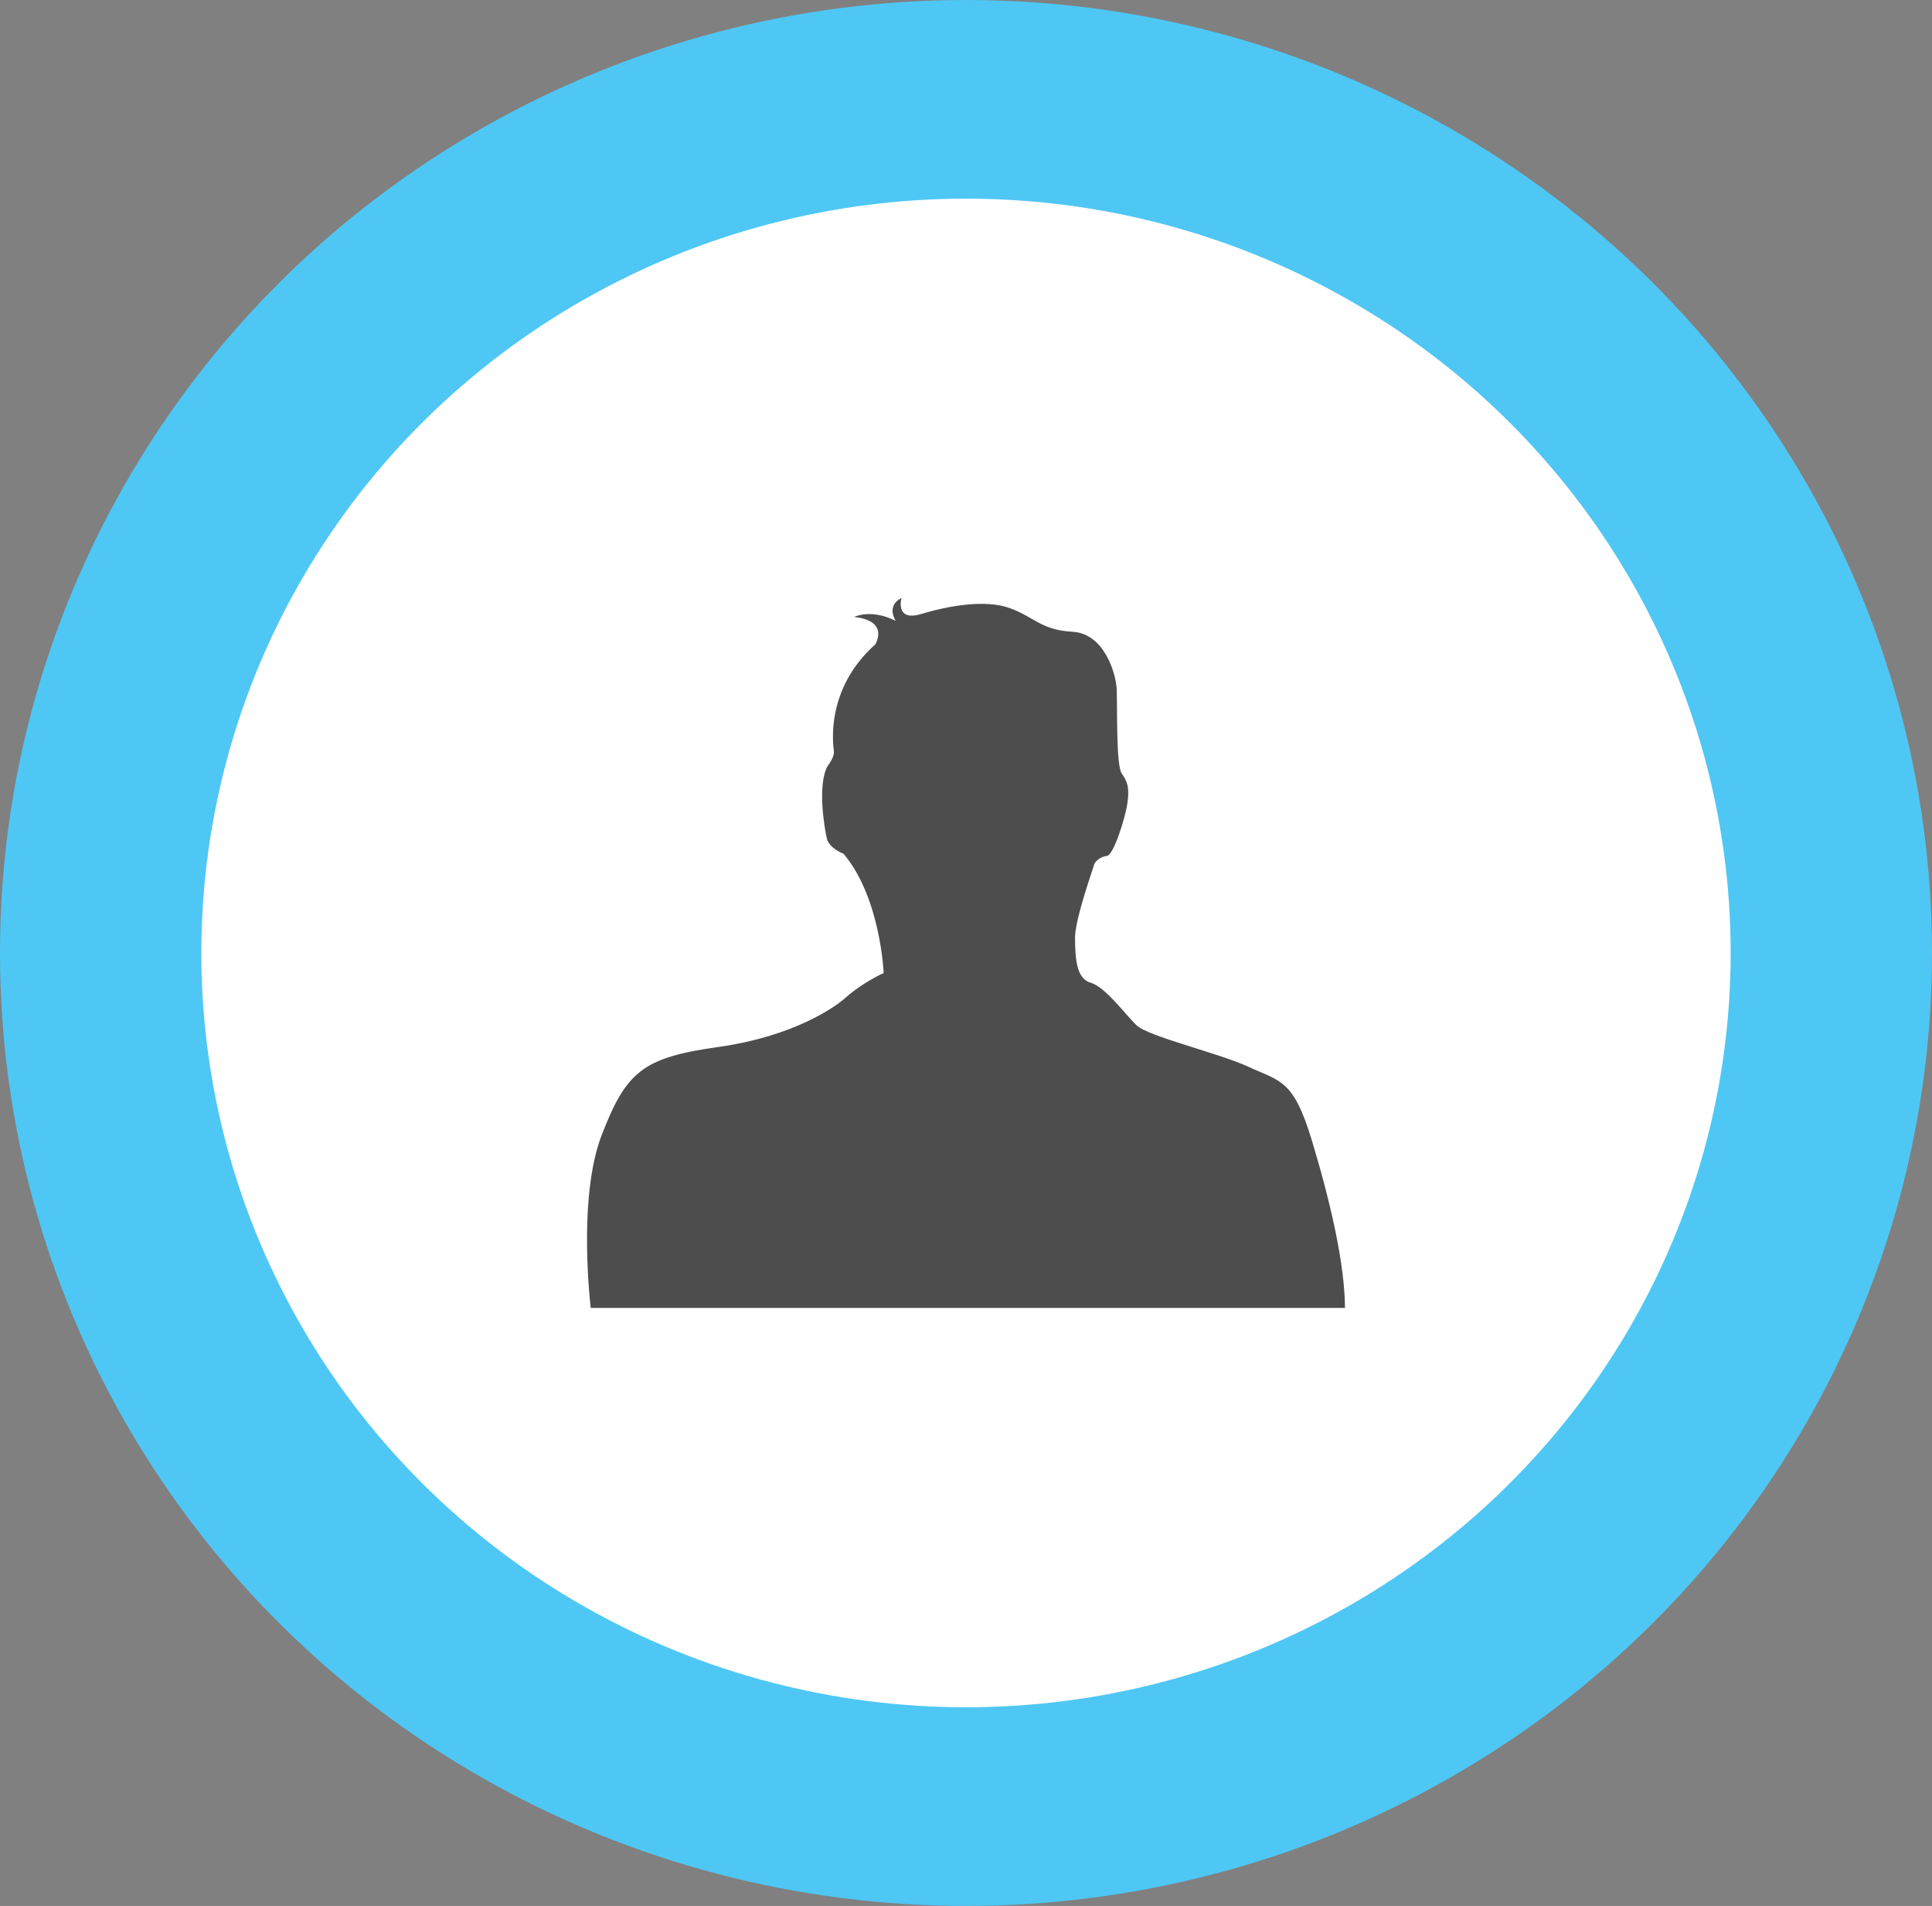 <?xml version="1.0" encoding="utf-8"?>
<!-- Generator: Adobe Illustrator 15.0.2, SVG Export Plug-In . SVG Version: 6.00 Build 0)  -->
<!DOCTYPE svg PUBLIC "-//W3C//DTD SVG 1.1//EN" "http://www.w3.org/Graphics/SVG/1.1/DTD/svg11.dtd">
<svg version="1.1" id="Layer_1" xmlns="http://www.w3.org/2000/svg" xmlns:xlink="http://www.w3.org/1999/xlink" x="0px" y="0px"
	 width="149.18px" height="147.146px" viewBox="0 0 149.18 147.146" enable-background="new 0 0 149.18 147.146"
	 xml:space="preserve">
<rect x="0" y="0" width="149.18" height="147.146" fill="#808080" stroke="none"/>
<ellipse fill="#4FC7F4" cx="74.59" cy="73.573" rx="74.59" ry="73.572"/>
<ellipse fill="#FFFFFF" cx="74.59" cy="73.573" rx="59.043" ry="58.236"/>
<path fill-rule="evenodd" clip-rule="evenodd" fill="#4D4D4D" d="M45.614,100.979c0,0-1.044-8.471,0.849-13.354
	c1.893-4.886,3.154-5.974,8.983-6.791c5.829-0.818,9.04-3.077,9.858-3.819c0.82-0.745,2.138-1.542,2.928-1.892
	c0,0-0.229-5.812-3.1-9.213c0,0-1.097-0.401-1.285-1.175s-0.752-4.176,0.063-5.6c0,0,0.535-0.672,0.478-1.154
	c-0.059-0.483-0.685-4.767,3.194-8.227c0,0,1.146-1.818-1.63-2.121c0,0,1.291-0.663,3.21,0.3c0,0-0.775-1.151,0.447-1.766
	c0,0-0.522,1.851,1.514,1.239c2.037-0.616,4.935-1.158,6.86-0.453c1.925,0.705,2.387,1.685,4.842,1.823s3.335,3.229,3.399,4.396
	c0.063,1.164-0.062,5.901,0.388,6.539c0.45,0.635,0.603,1.102,0.45,2.236c-0.149,1.138-1.073,4.084-1.592,4.133
	c-0.515,0.044-0.953,0.478-0.984,0.665c-0.032,0.184-1.503,4.255-1.479,5.694c0.025,1.442,0.058,3.089,1.195,3.424
	c1.141,0.337,2.617,2.368,3.53,3.271c0.915,0.901,6.283,2.125,8.715,3.248c2.433,1.125,3.422,0.957,4.844,5.646
	c1.42,4.694,2.545,9.513,2.562,12.949H45.614z"/>
</svg>
